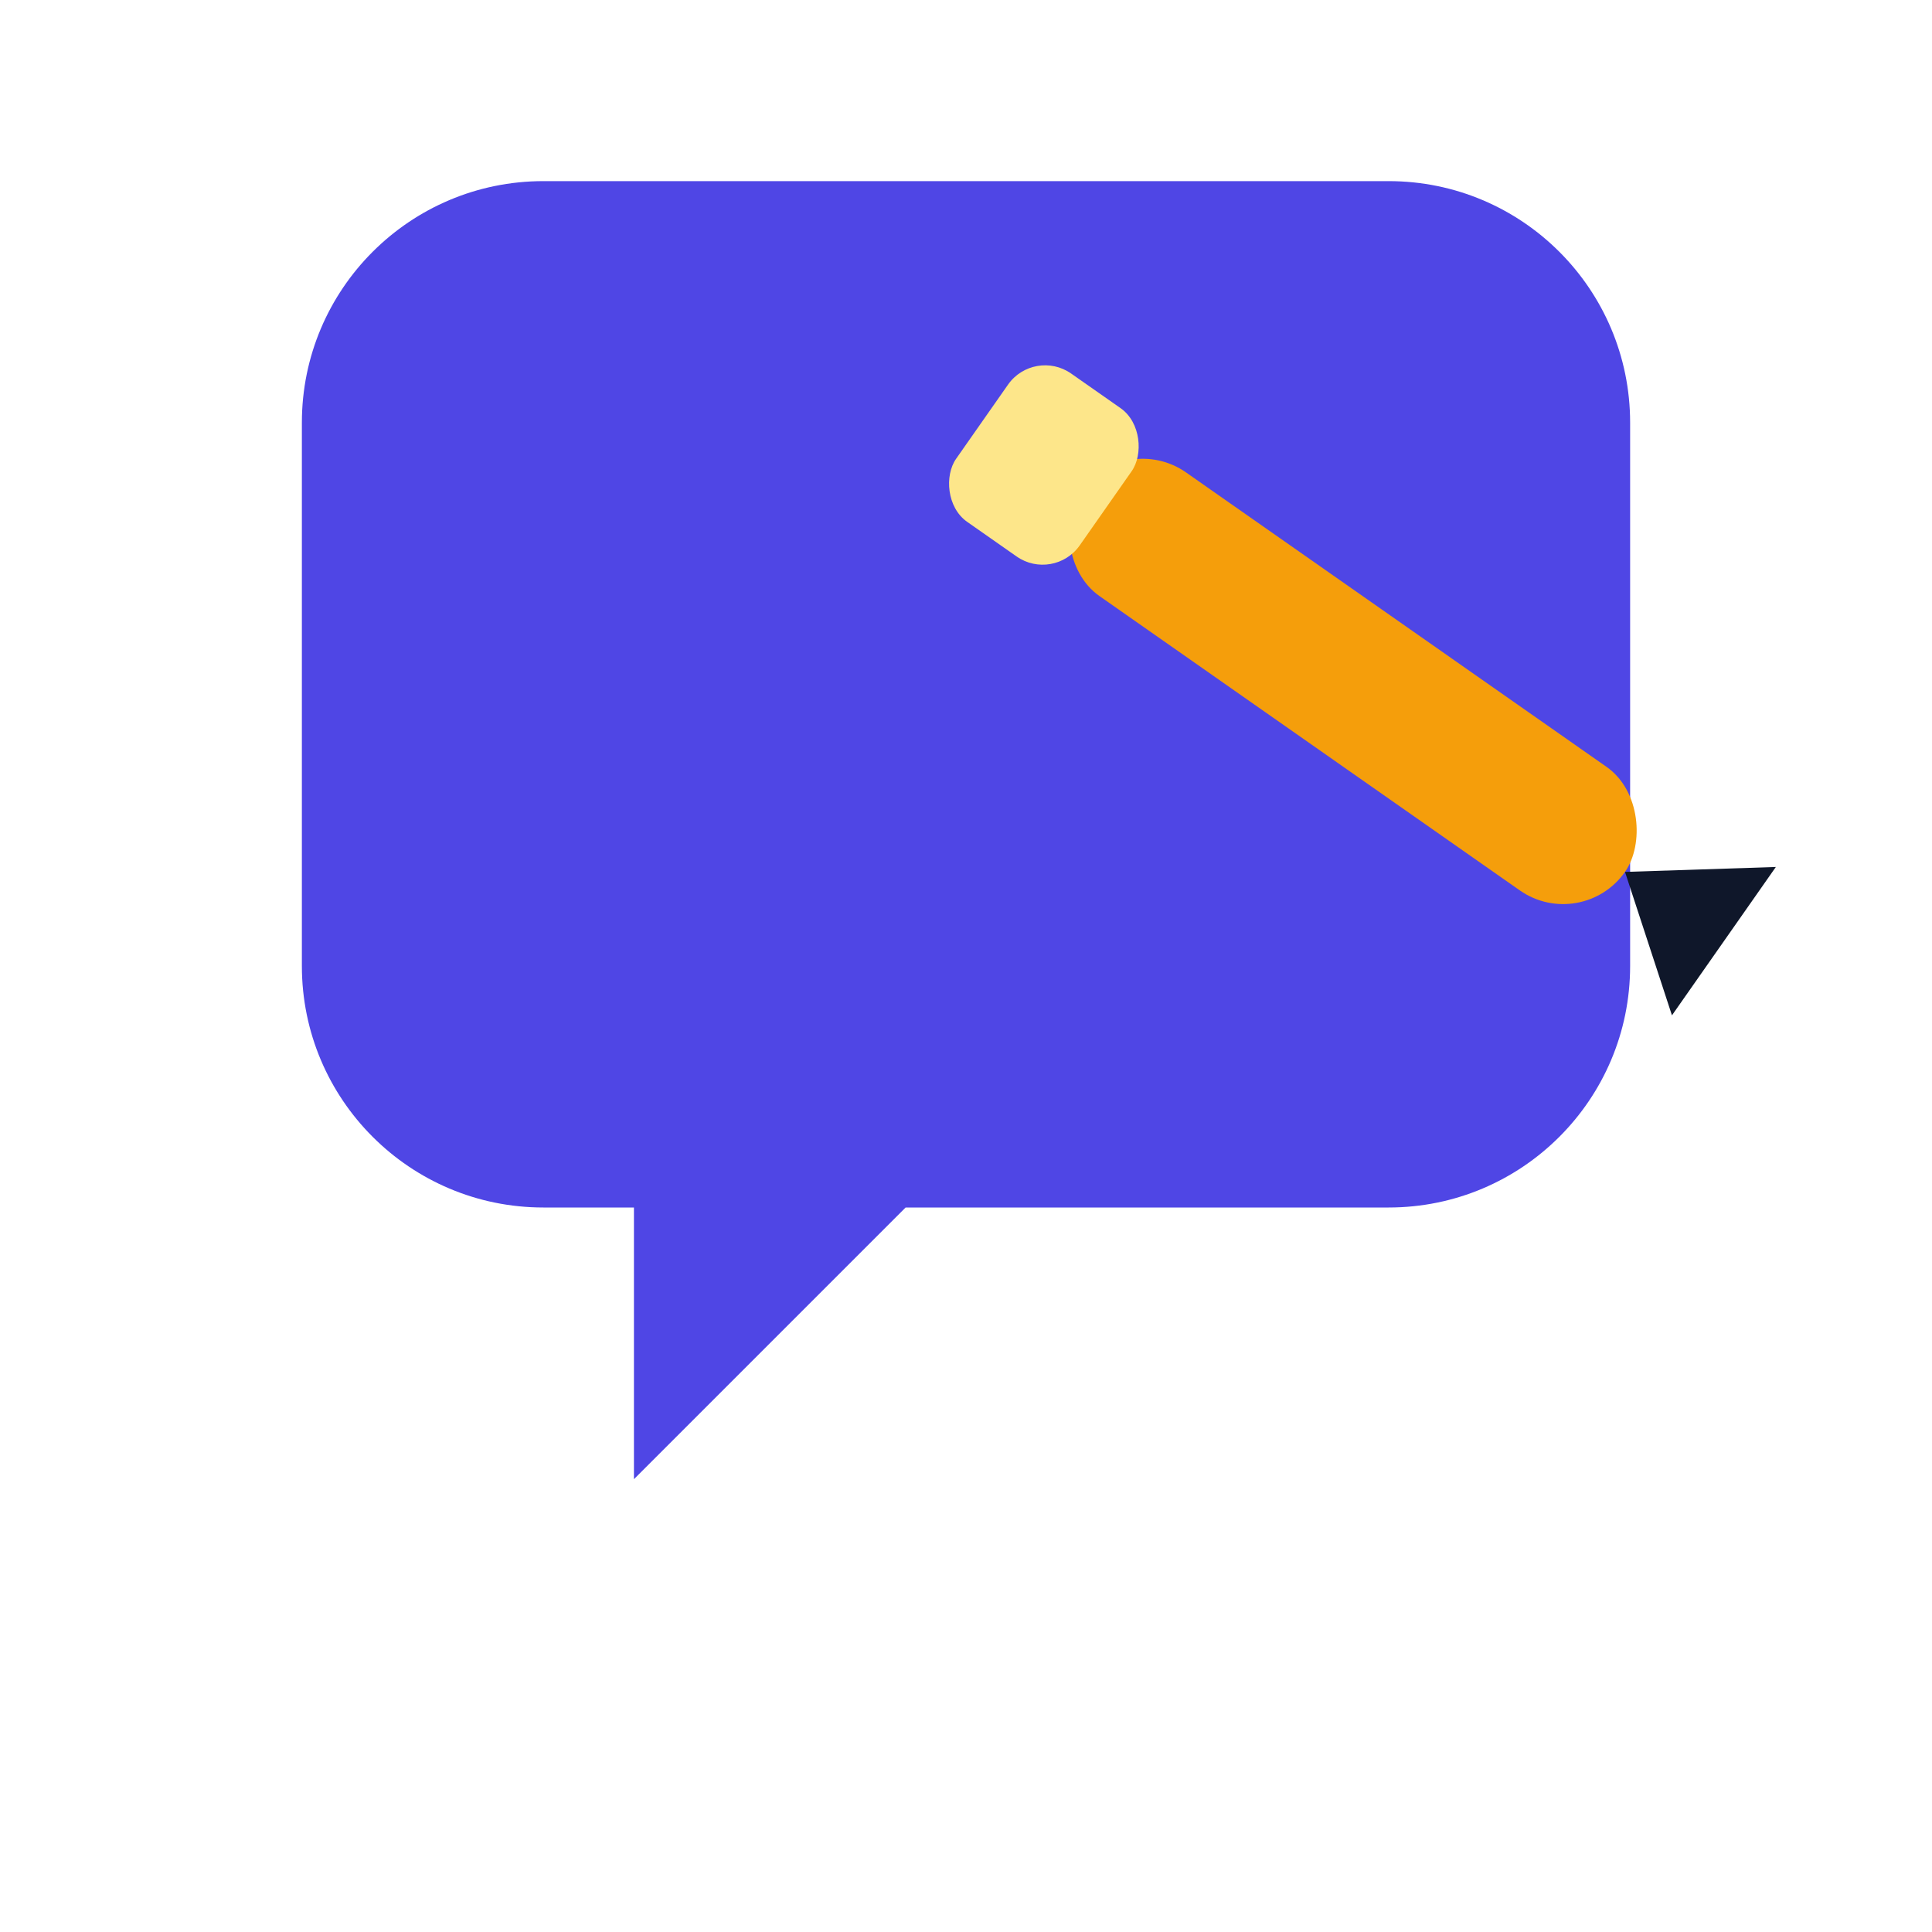 <svg width="128" height="128" viewBox="0 0 128 128" xmlns="http://www.w3.org/2000/svg" role="img"
	aria-labelledby="t">
	<title id="t">Blog Logo - Chat and Pencil</title>

	<!-- Chat bubble -->
	<path
		d="M20 28c0-8.837 7.163-16 16-16h56c8.837 0 16 7.163 16 16v36c0 8.837-7.163 16-16 16H60l-18 18v-18H36c-8.837 0-16-7.163-16-16V28z"
		fill="#4F46E5"
	/>

	<!-- Pencil group -->
	<g transform="rotate(35 88 44)">
		<!-- body -->
		<rect x="68" y="39" width="44" height="10" rx="5" fill="#F59E0B" />
		<!-- tip -->
		<polygon points="112,44 120,50 120,38" fill="#0F172A" />
		<!-- eraser -->
		<rect x="60" y="38" width="10" height="12" rx="3" fill="#FDE68A" />
	</g>
</svg>